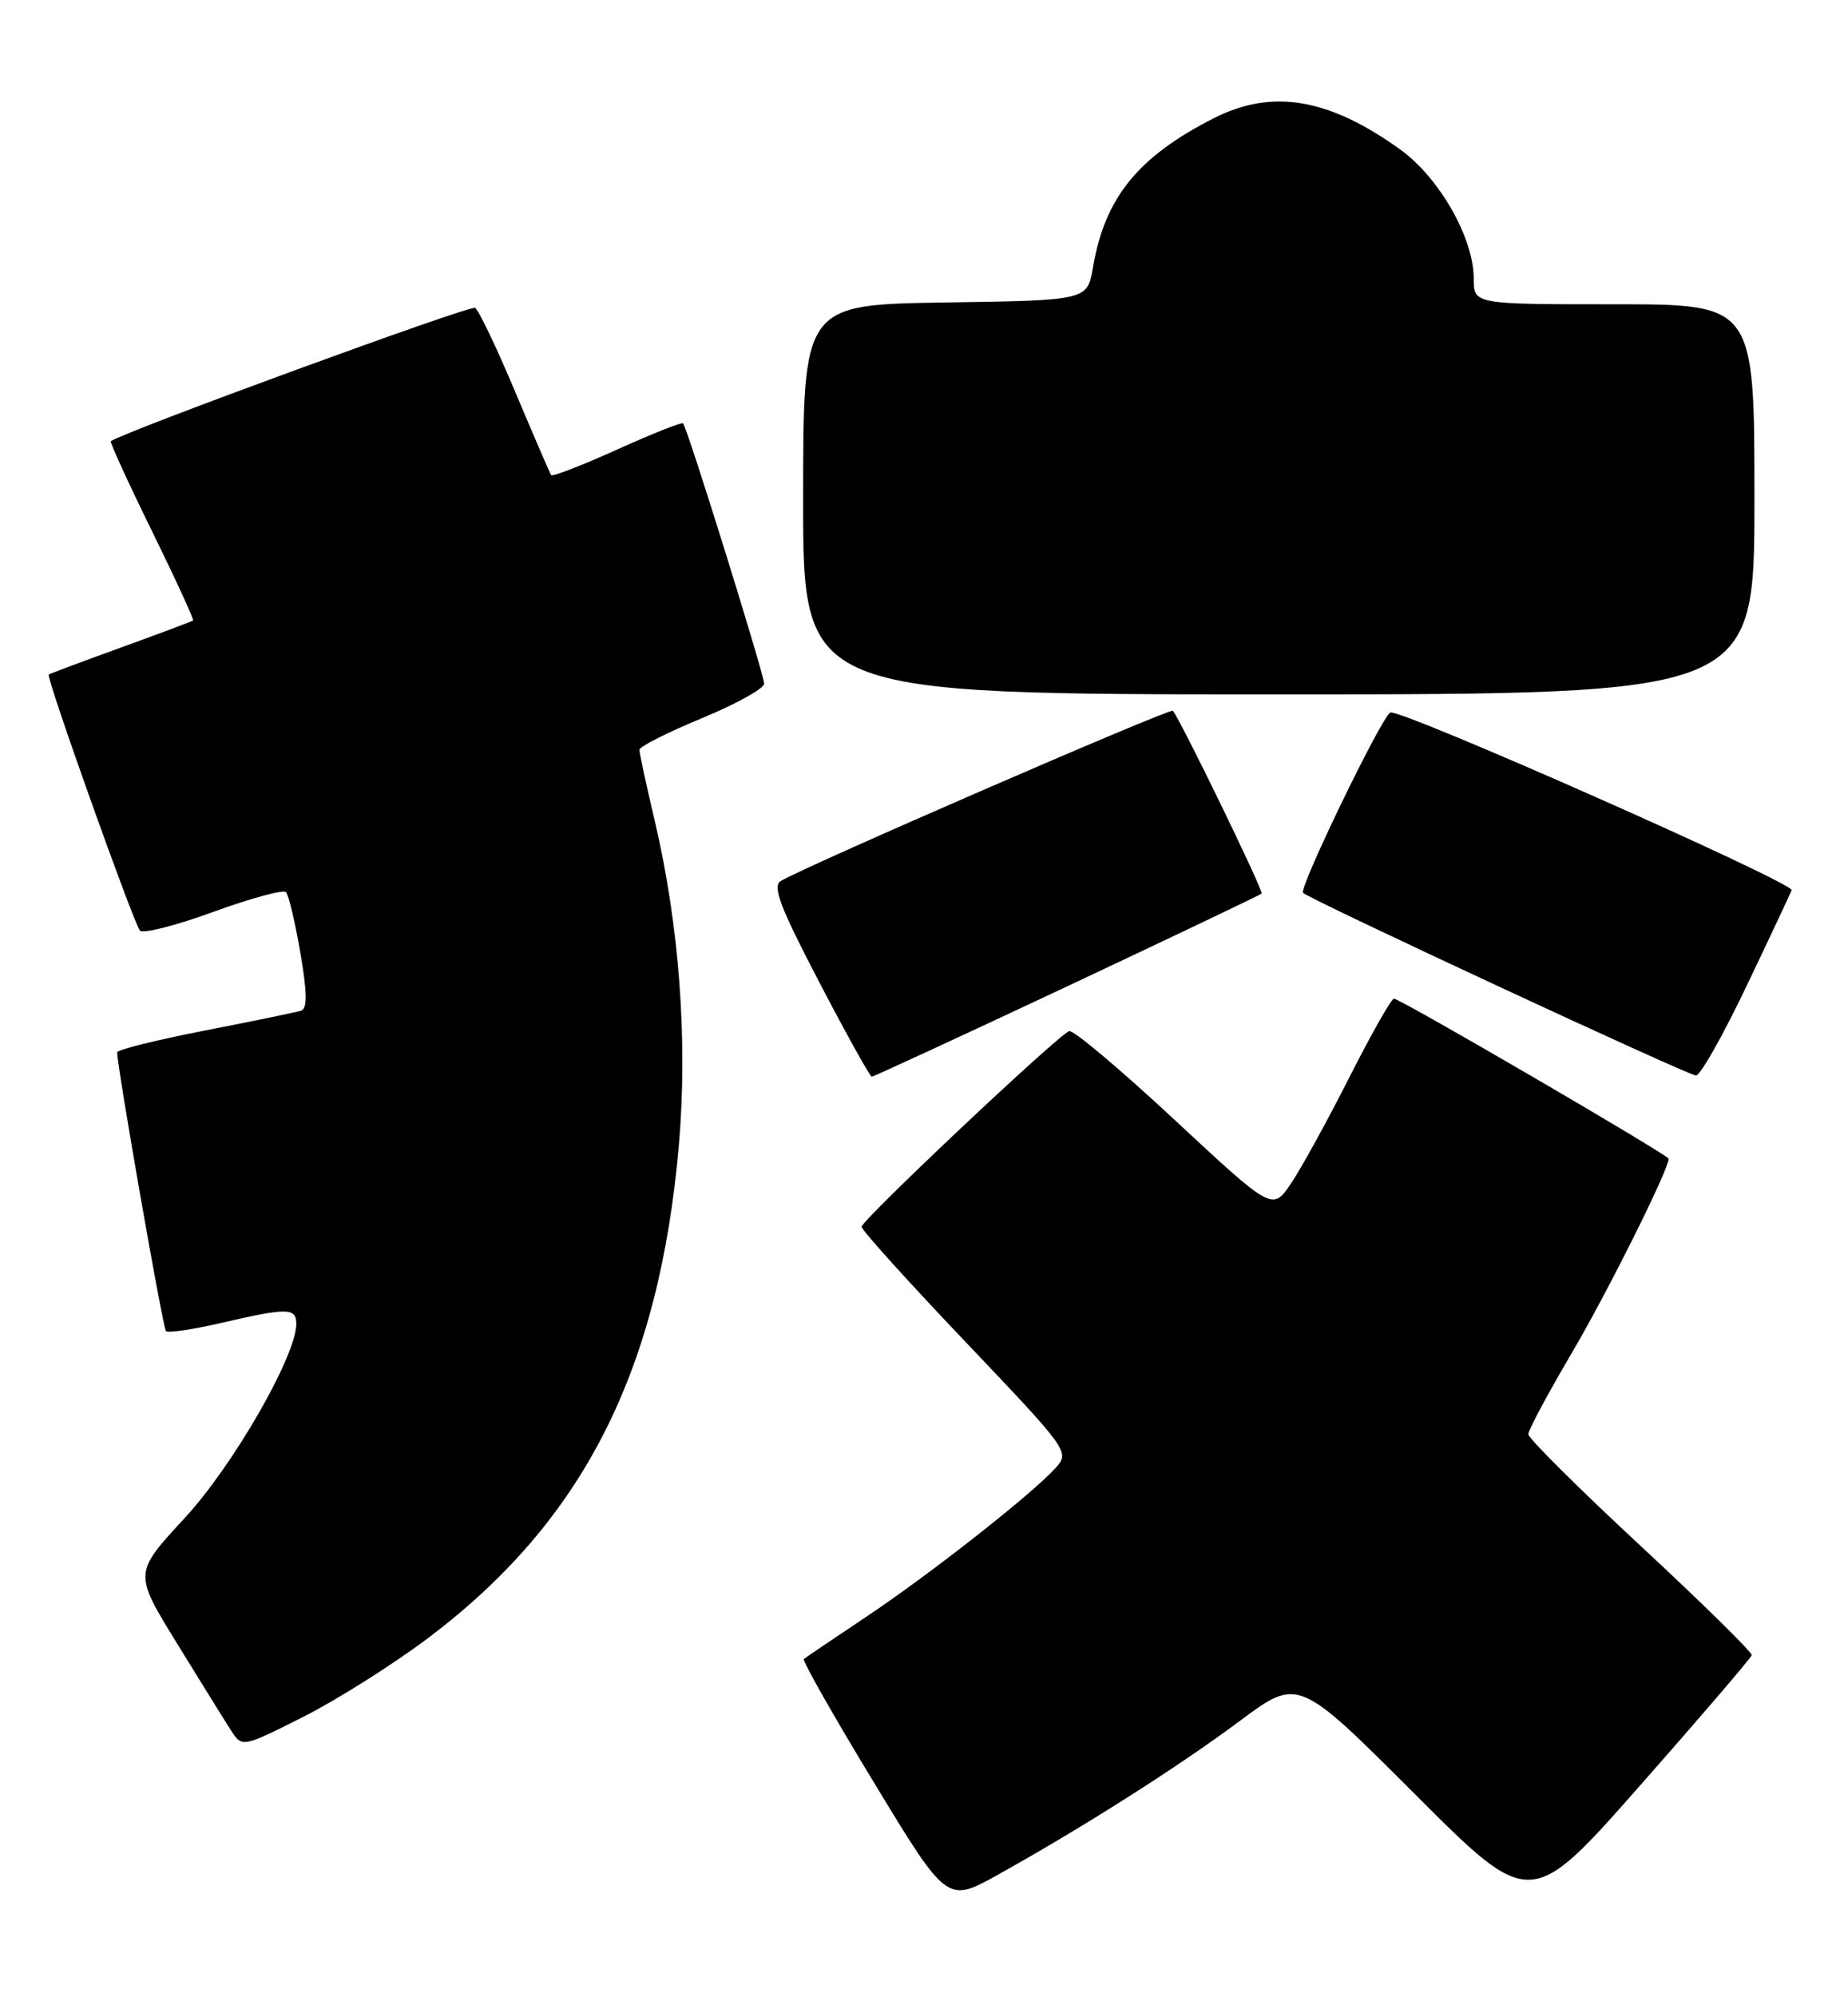 <?xml version="1.0" encoding="UTF-8" standalone="no"?>
<!DOCTYPE svg PUBLIC "-//W3C//DTD SVG 1.1//EN" "http://www.w3.org/Graphics/SVG/1.1/DTD/svg11.dtd" >
<svg xmlns="http://www.w3.org/2000/svg" xmlns:xlink="http://www.w3.org/1999/xlink" version="1.1" viewBox="0 0 237 256">
 <g >
 <path fill="currentColor"
d=" M 224.65 212.15 C 224.73 211.79 218.32 205.49 210.40 198.14 C 202.48 190.79 196.00 184.35 196.00 183.83 C 196.00 183.31 198.50 178.64 201.55 173.46 C 206.14 165.67 214.00 149.92 214.00 148.52 C 214.00 148.06 179.57 128.00 178.77 128.00 C 178.43 128.00 175.86 132.55 173.04 138.10 C 170.23 143.66 166.86 149.78 165.56 151.70 C 163.18 155.20 163.18 155.20 150.61 143.51 C 143.70 137.08 137.63 131.97 137.12 132.16 C 135.64 132.70 110.50 156.39 110.50 157.24 C 110.50 157.66 116.51 164.32 123.87 172.04 C 137.12 185.97 137.21 186.11 135.37 188.16 C 132.37 191.48 119.38 201.69 111.12 207.21 C 106.93 210.01 103.32 212.45 103.09 212.64 C 102.87 212.83 106.90 219.95 112.07 228.45 C 121.45 243.92 121.45 243.92 127.98 240.29 C 138.88 234.22 151.10 226.46 159.00 220.58 C 166.49 215.00 166.49 215.00 181.39 229.89 C 196.28 244.79 196.28 244.79 210.39 228.79 C 218.15 219.99 224.57 212.50 224.65 212.15 Z  M 54.96 209.91 C 74.78 194.97 84.54 175.78 87.06 146.80 C 88.22 133.42 87.12 118.60 83.96 105.17 C 82.88 100.59 82.00 96.51 82.00 96.10 C 82.00 95.70 85.60 93.88 90.00 92.06 C 94.40 90.24 98.00 88.25 98.00 87.63 C 97.99 86.43 88.14 54.80 87.60 54.26 C 87.42 54.09 83.61 55.60 79.12 57.63 C 74.64 59.65 70.84 61.12 70.68 60.90 C 70.53 60.68 68.46 55.88 66.08 50.24 C 63.71 44.59 61.39 39.74 60.93 39.46 C 60.32 39.08 16.18 55.22 14.21 56.55 C 14.06 56.65 16.42 61.82 19.47 68.03 C 22.52 74.24 24.90 79.42 24.76 79.53 C 24.62 79.64 20.45 81.21 15.50 83.00 C 10.55 84.79 6.39 86.35 6.25 86.46 C 5.87 86.77 17.15 118.38 17.95 119.28 C 18.34 119.70 22.57 118.63 27.35 116.88 C 32.13 115.14 36.33 114.00 36.67 114.34 C 37.01 114.68 37.84 118.16 38.51 122.06 C 39.40 127.25 39.43 129.27 38.61 129.54 C 38.00 129.74 32.44 130.89 26.25 132.09 C 20.06 133.30 15.01 134.55 15.02 134.89 C 15.11 137.23 20.89 170.22 21.28 170.61 C 21.54 170.88 24.77 170.40 28.44 169.55 C 36.87 167.59 38.00 167.61 38.00 169.68 C 38.00 173.78 29.88 187.89 23.64 194.62 C 17.16 201.63 17.16 201.63 22.65 210.56 C 25.68 215.48 28.80 220.51 29.60 221.75 C 31.05 224.00 31.05 224.00 38.88 220.06 C 43.19 217.89 50.43 213.32 54.96 209.91 Z  M 136.85 126.43 C 150.39 120.06 161.62 114.71 161.80 114.53 C 162.09 114.25 151.31 92.08 150.41 91.10 C 150.06 90.73 102.99 111.15 100.12 112.93 C 99.03 113.60 100.06 116.30 105.07 125.89 C 108.54 132.55 111.58 138.00 111.80 138.00 C 112.03 138.00 123.30 132.79 136.85 126.43 Z  M 224.00 126.36 C 227.03 120.02 229.62 114.50 229.77 114.10 C 230.12 113.16 179.32 90.68 178.29 91.33 C 177.08 92.08 166.54 113.87 167.11 114.44 C 167.95 115.28 216.43 137.81 217.50 137.85 C 218.05 137.88 220.97 132.71 224.00 126.36 Z  M 225.00 64.00 C 225.00 39.00 225.00 39.00 207.00 39.00 C 189.00 39.00 189.00 39.00 189.00 35.70 C 189.00 30.49 184.58 22.75 179.53 19.13 C 170.40 12.58 163.16 11.36 155.71 15.13 C 145.95 20.08 141.69 25.32 140.17 34.27 C 139.45 38.50 139.45 38.50 121.22 38.77 C 103.00 39.05 103.00 39.05 103.00 64.02 C 103.00 89.00 103.00 89.00 164.00 89.00 C 225.00 89.00 225.00 89.00 225.00 64.00 Z "/>
</g>
</svg>